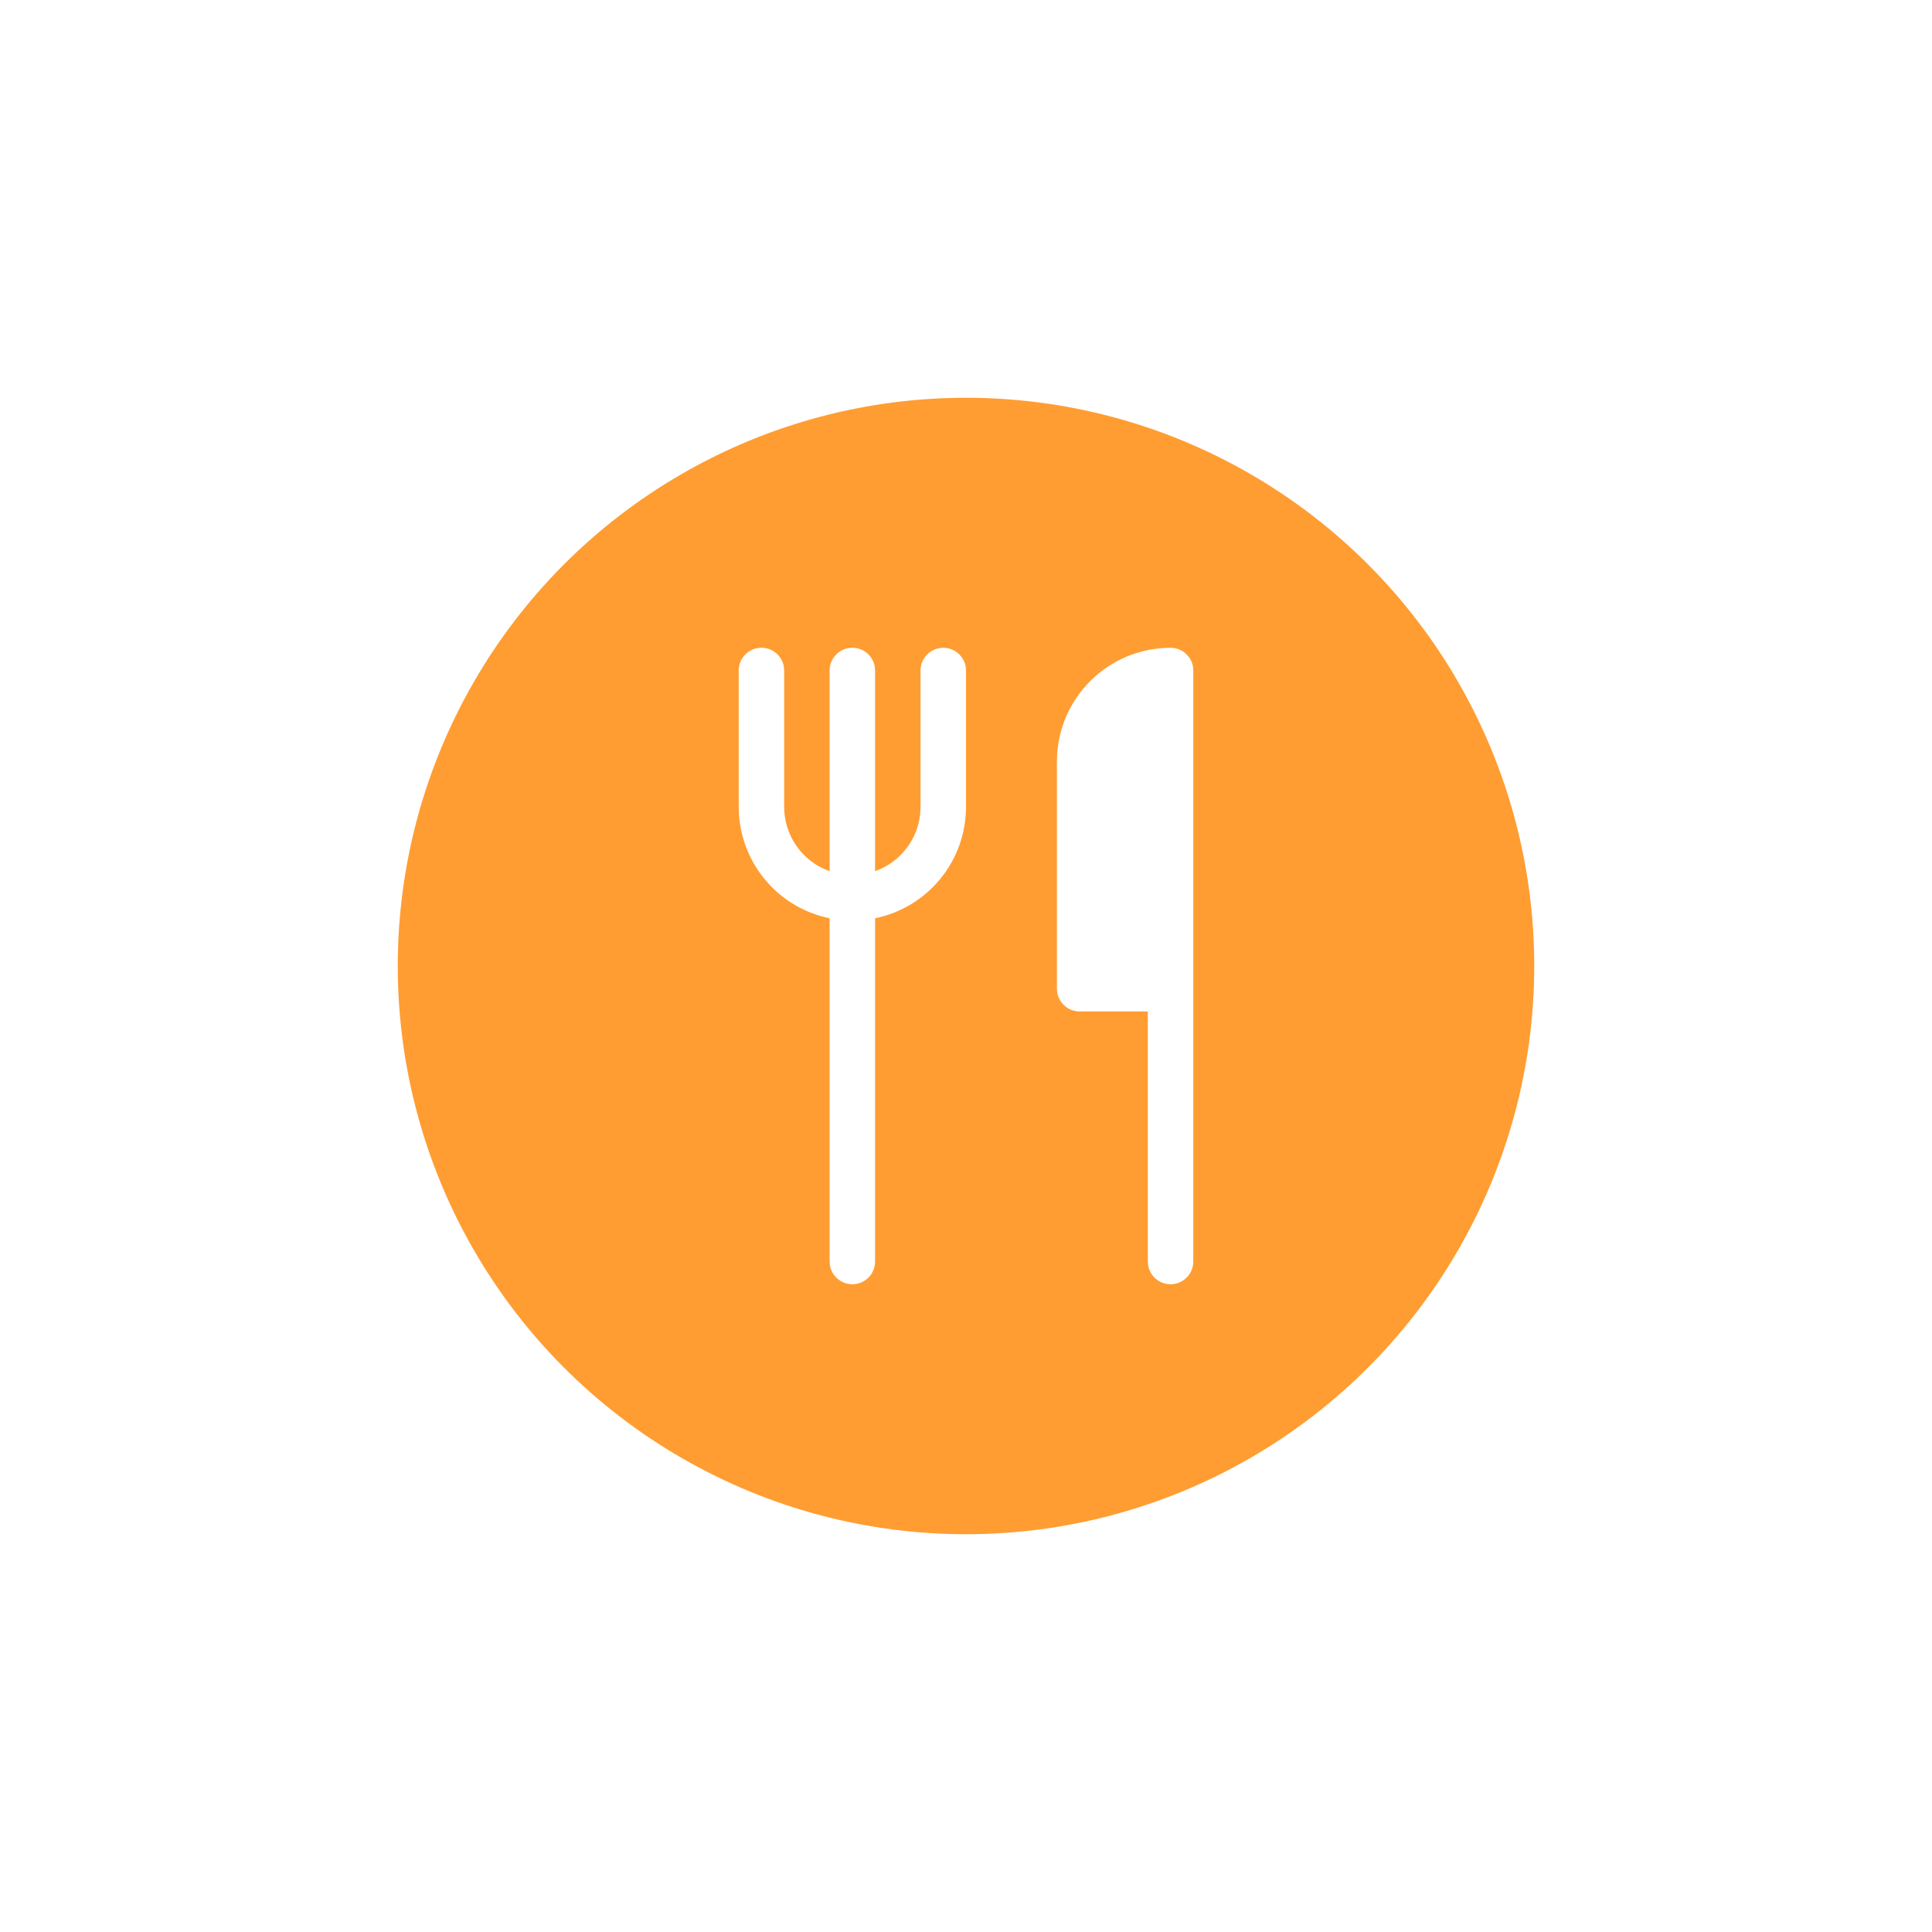 <svg width="34" height="34" viewBox="0 0 34 34" fill="none" xmlns="http://www.w3.org/2000/svg">
<g filter="url(#filter0_d_442_5108)">
<circle cx="17" cy="17" r="11.5" fill="#FF9D32" stroke="white" stroke-width="3"/>
<path d="M16.6 11.4C16.694 11.4 16.784 11.433 16.856 11.493C16.928 11.553 16.977 11.636 16.994 11.728L17 11.8V14.2C17 14.661 16.841 15.108 16.549 15.465C16.258 15.822 15.852 16.068 15.4 16.16V22.2C15.4 22.3 15.363 22.396 15.296 22.47C15.228 22.544 15.136 22.59 15.036 22.599C14.937 22.608 14.837 22.58 14.758 22.519C14.678 22.459 14.624 22.37 14.606 22.272L14.6 22.2V16.16C14.171 16.072 13.783 15.847 13.495 15.517C13.207 15.188 13.035 14.773 13.005 14.337L13 14.2V11.8C13 11.7 13.037 11.604 13.104 11.53C13.172 11.456 13.264 11.41 13.364 11.401C13.463 11.392 13.563 11.42 13.642 11.481C13.722 11.541 13.776 11.63 13.794 11.728L13.8 11.8V14.2C13.8 14.448 13.877 14.69 14.02 14.893C14.163 15.096 14.366 15.249 14.6 15.332V11.8C14.6 11.7 14.637 11.604 14.704 11.53C14.772 11.456 14.864 11.41 14.964 11.401C15.063 11.392 15.163 11.42 15.242 11.481C15.322 11.541 15.376 11.63 15.394 11.728L15.4 11.8V15.331C15.83 15.179 16.148 14.789 16.194 14.319L16.2 14.2V11.8C16.2 11.694 16.242 11.592 16.317 11.517C16.392 11.442 16.494 11.4 16.6 11.4ZM20.6 11.4C20.694 11.4 20.784 11.433 20.856 11.493C20.928 11.553 20.977 11.636 20.994 11.728L21 11.8V22.2C21 22.3 20.963 22.396 20.896 22.47C20.828 22.544 20.736 22.59 20.636 22.599C20.537 22.608 20.437 22.58 20.358 22.519C20.278 22.459 20.224 22.37 20.206 22.272L20.2 22.2V17.8H19C18.906 17.8 18.816 17.767 18.744 17.707C18.672 17.647 18.623 17.564 18.606 17.472L18.6 17.4V13.4C18.6 12.87 18.811 12.361 19.186 11.986C19.561 11.611 20.07 11.4 20.6 11.4Z" fill="white"/>
</g>
<defs>
<filter id="filter0_d_442_5108" x="0" y="0" width="34" height="34" filterUnits="userSpaceOnUse" color-interpolation-filters="sRGB">
<feFlood flood-opacity="0" result="BackgroundImageFix"/>
<feColorMatrix in="SourceAlpha" type="matrix" values="0 0 0 0 0 0 0 0 0 0 0 0 0 0 0 0 0 0 127 0" result="hardAlpha"/>
<feOffset/>
<feGaussianBlur stdDeviation="2"/>
<feComposite in2="hardAlpha" operator="out"/>
<feColorMatrix type="matrix" values="0 0 0 0 0 0 0 0 0 0 0 0 0 0 0 0 0 0 0.25 0"/>
<feBlend mode="normal" in2="BackgroundImageFix" result="effect1_dropShadow_442_5108"/>
<feBlend mode="normal" in="SourceGraphic" in2="effect1_dropShadow_442_5108" result="shape"/>
</filter>
</defs>
</svg>
